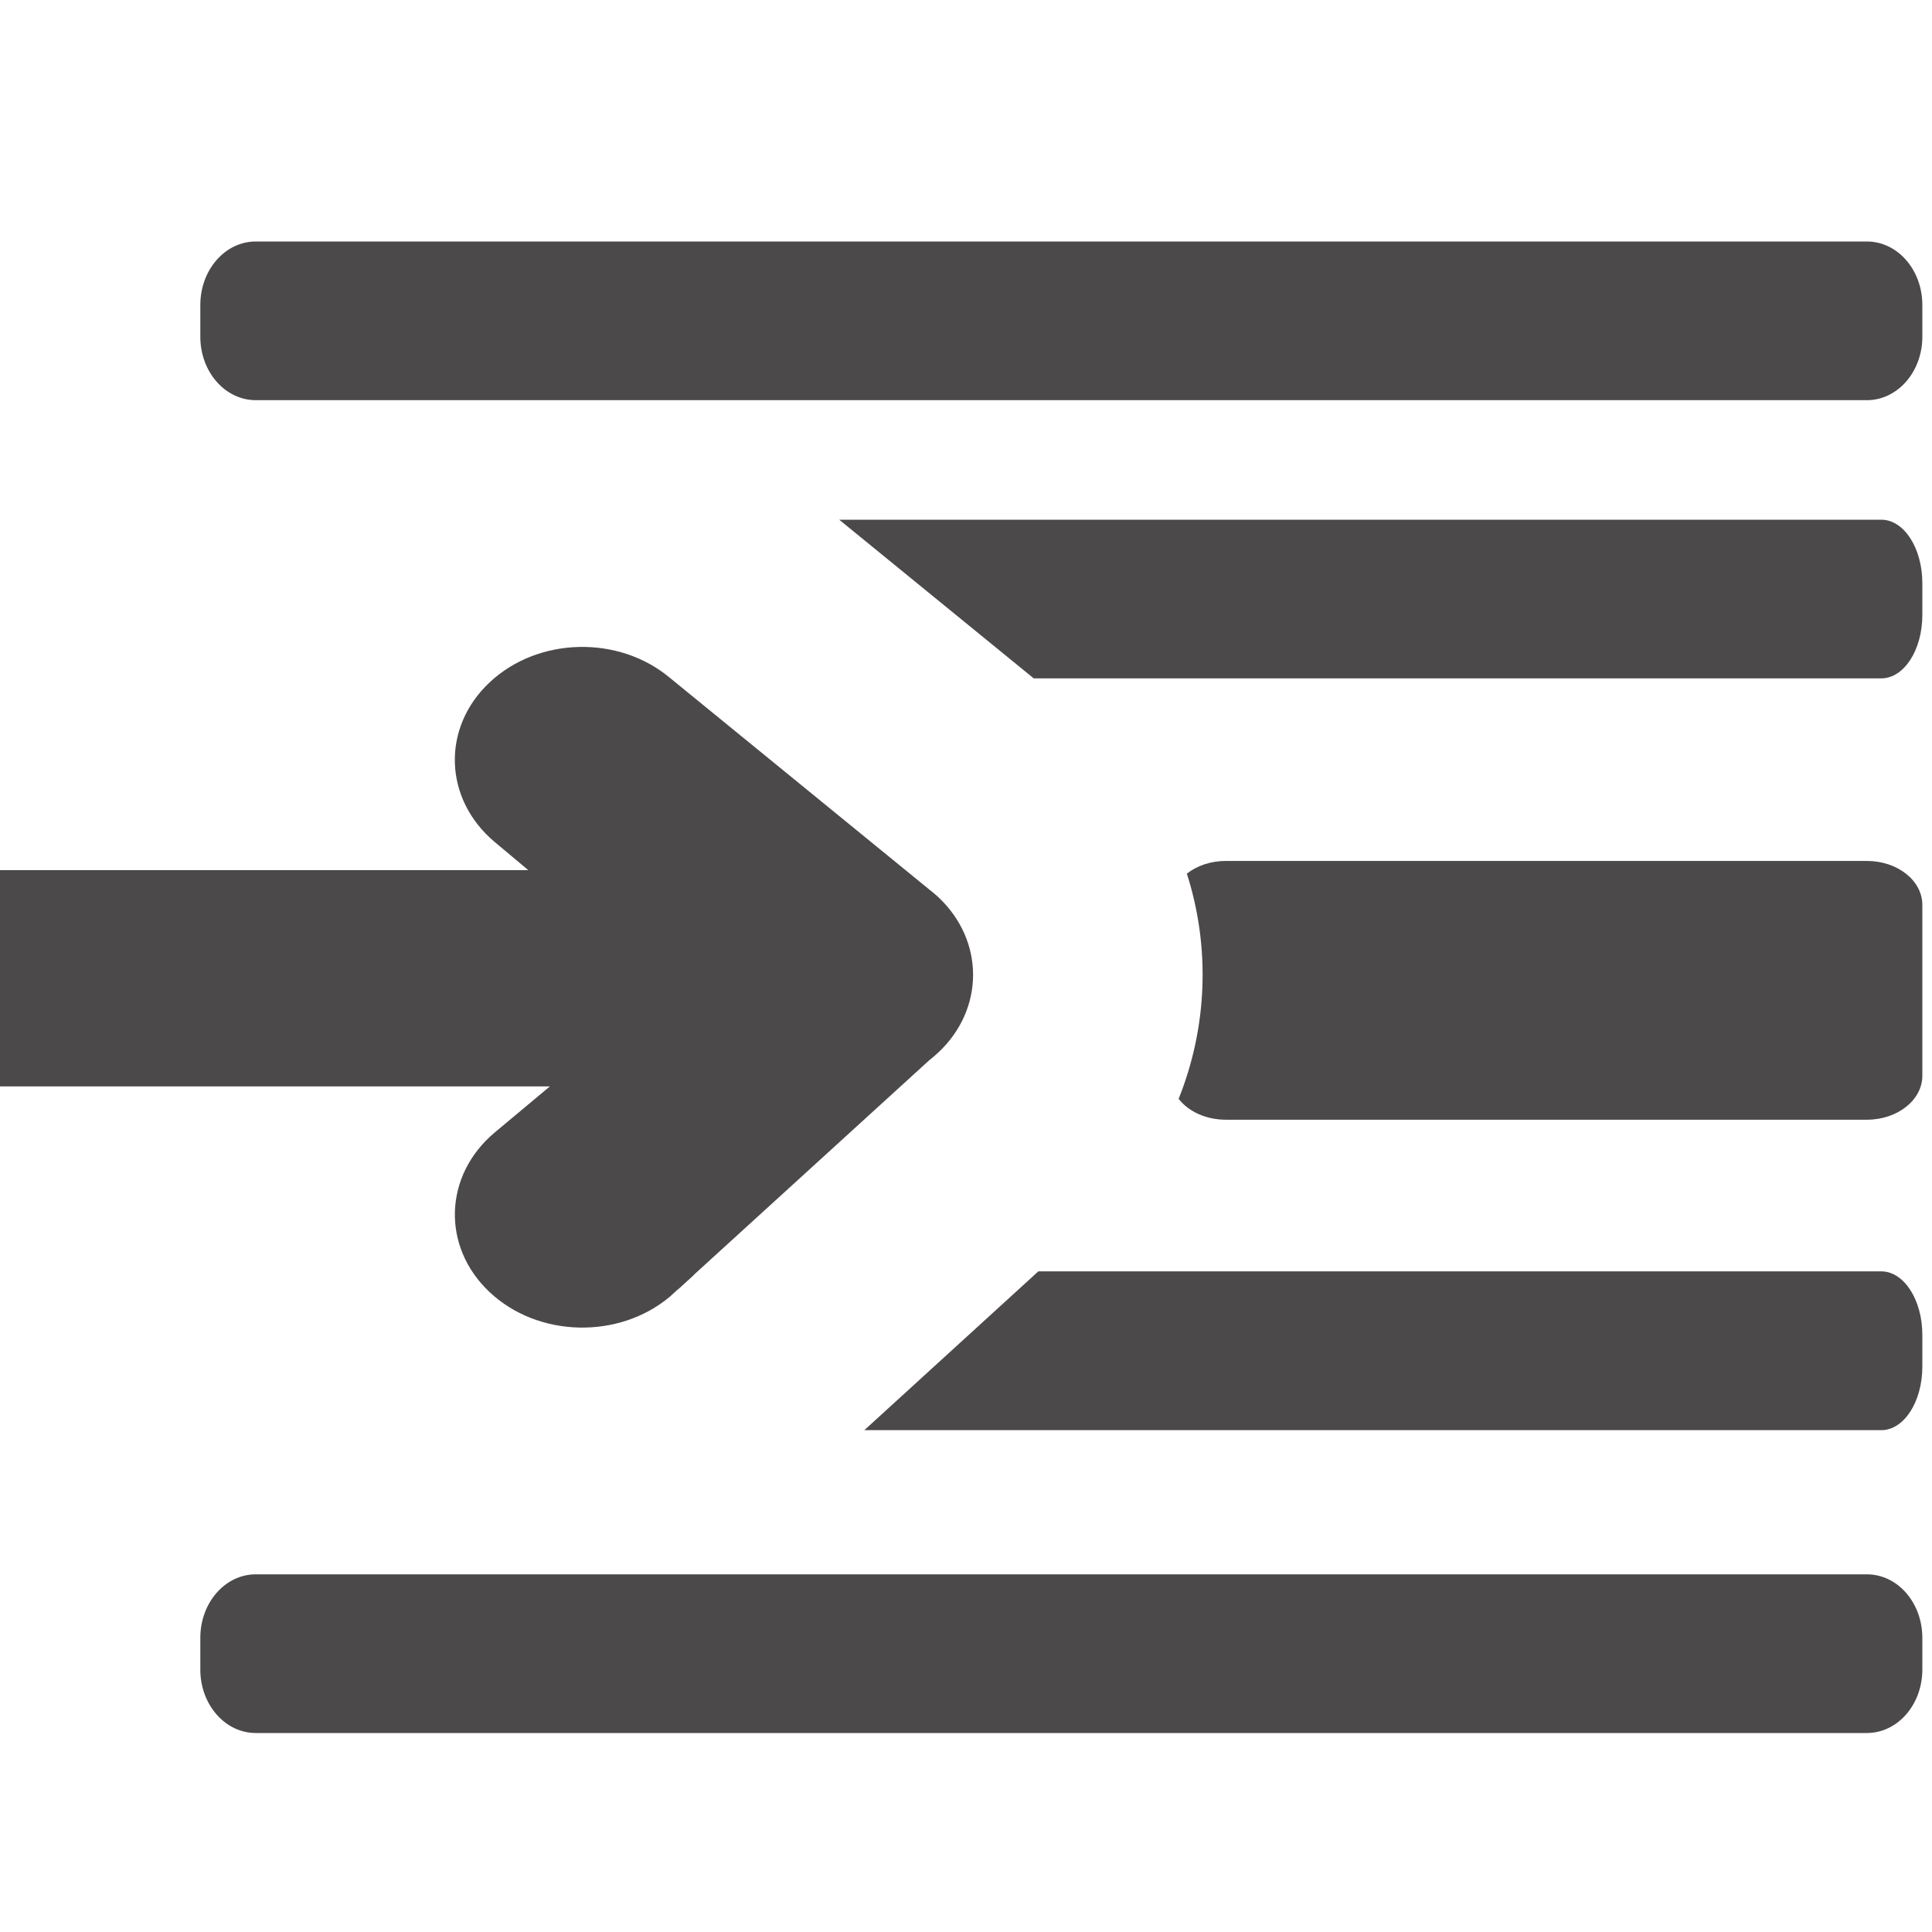 <svg width="16" height="16" viewBox="0 0 16 16" fill="none" xmlns="http://www.w3.org/2000/svg">
<g clip-path="url(#clip0_484_2198)">
<path d="M4.055 10.701C4.455 11.077 5.123 11.094 5.547 10.739L7.694 8.782C7.72 8.761 7.746 8.74 7.771 8.716C8.152 8.359 8.157 7.793 7.771 7.43C7.746 7.407 7.72 7.385 7.694 7.365L5.547 5.613C5.123 5.258 4.455 5.275 4.055 5.651C3.654 6.027 3.674 6.619 4.098 6.974L4.375 7.206H-1.927C-2.485 7.206 -2.938 7.607 -2.938 8.101C-2.938 8.596 -2.485 8.997 -1.927 8.997L4.554 8.997L4.098 9.378C3.674 9.733 3.655 10.325 4.055 10.701Z" fill="#4B4949"/>
<path d="M1.659 2.526C1.659 2.235 1.864 2 2.118 2H15.461C15.715 2 15.92 2.235 15.92 2.526V2.789C15.92 3.079 15.715 3.314 15.461 3.314H2.118C1.864 3.314 1.659 3.079 1.659 2.789V2.526Z" fill="#4B4949"/>
<path d="M9.829 7.235C9.912 7.17 10.026 7.13 10.152 7.13H15.461C15.715 7.13 15.92 7.293 15.92 7.494L15.92 8.909C15.92 9.11 15.714 9.273 15.461 9.273H10.152C9.986 9.273 9.841 9.204 9.761 9.1C10 8.504 10.024 7.844 9.829 7.235Z" fill="#4B4949"/>
<path d="M8.561 5.618H15.58C15.768 5.618 15.92 5.383 15.92 5.093V4.83C15.92 4.539 15.768 4.304 15.58 4.304H6.95L8.561 5.618Z" fill="#4B4949"/>
<path d="M7.158 11.844H15.58C15.768 11.844 15.92 11.608 15.92 11.318V11.055C15.92 10.765 15.768 10.529 15.58 10.529H8.599L7.158 11.844Z" fill="#4B4949"/>
<path d="M5.61 10.682C5.65 10.621 5.7 10.575 5.755 10.55L5.61 10.682Z" fill="#4B4949"/>
<path d="M2.118 13.038C1.864 13.038 1.659 13.273 1.659 13.564V13.827C1.659 14.117 1.864 14.352 2.118 14.352H15.461C15.715 14.352 15.92 14.117 15.92 13.827V13.564C15.92 13.273 15.715 13.038 15.461 13.038H2.118Z" fill="#4B4949"/>
</g>
<defs>
<clipPath id="clip0_484_2198">
<rect width="16" height="16" fill="white"/>
</clipPath>
</defs>
</svg>
